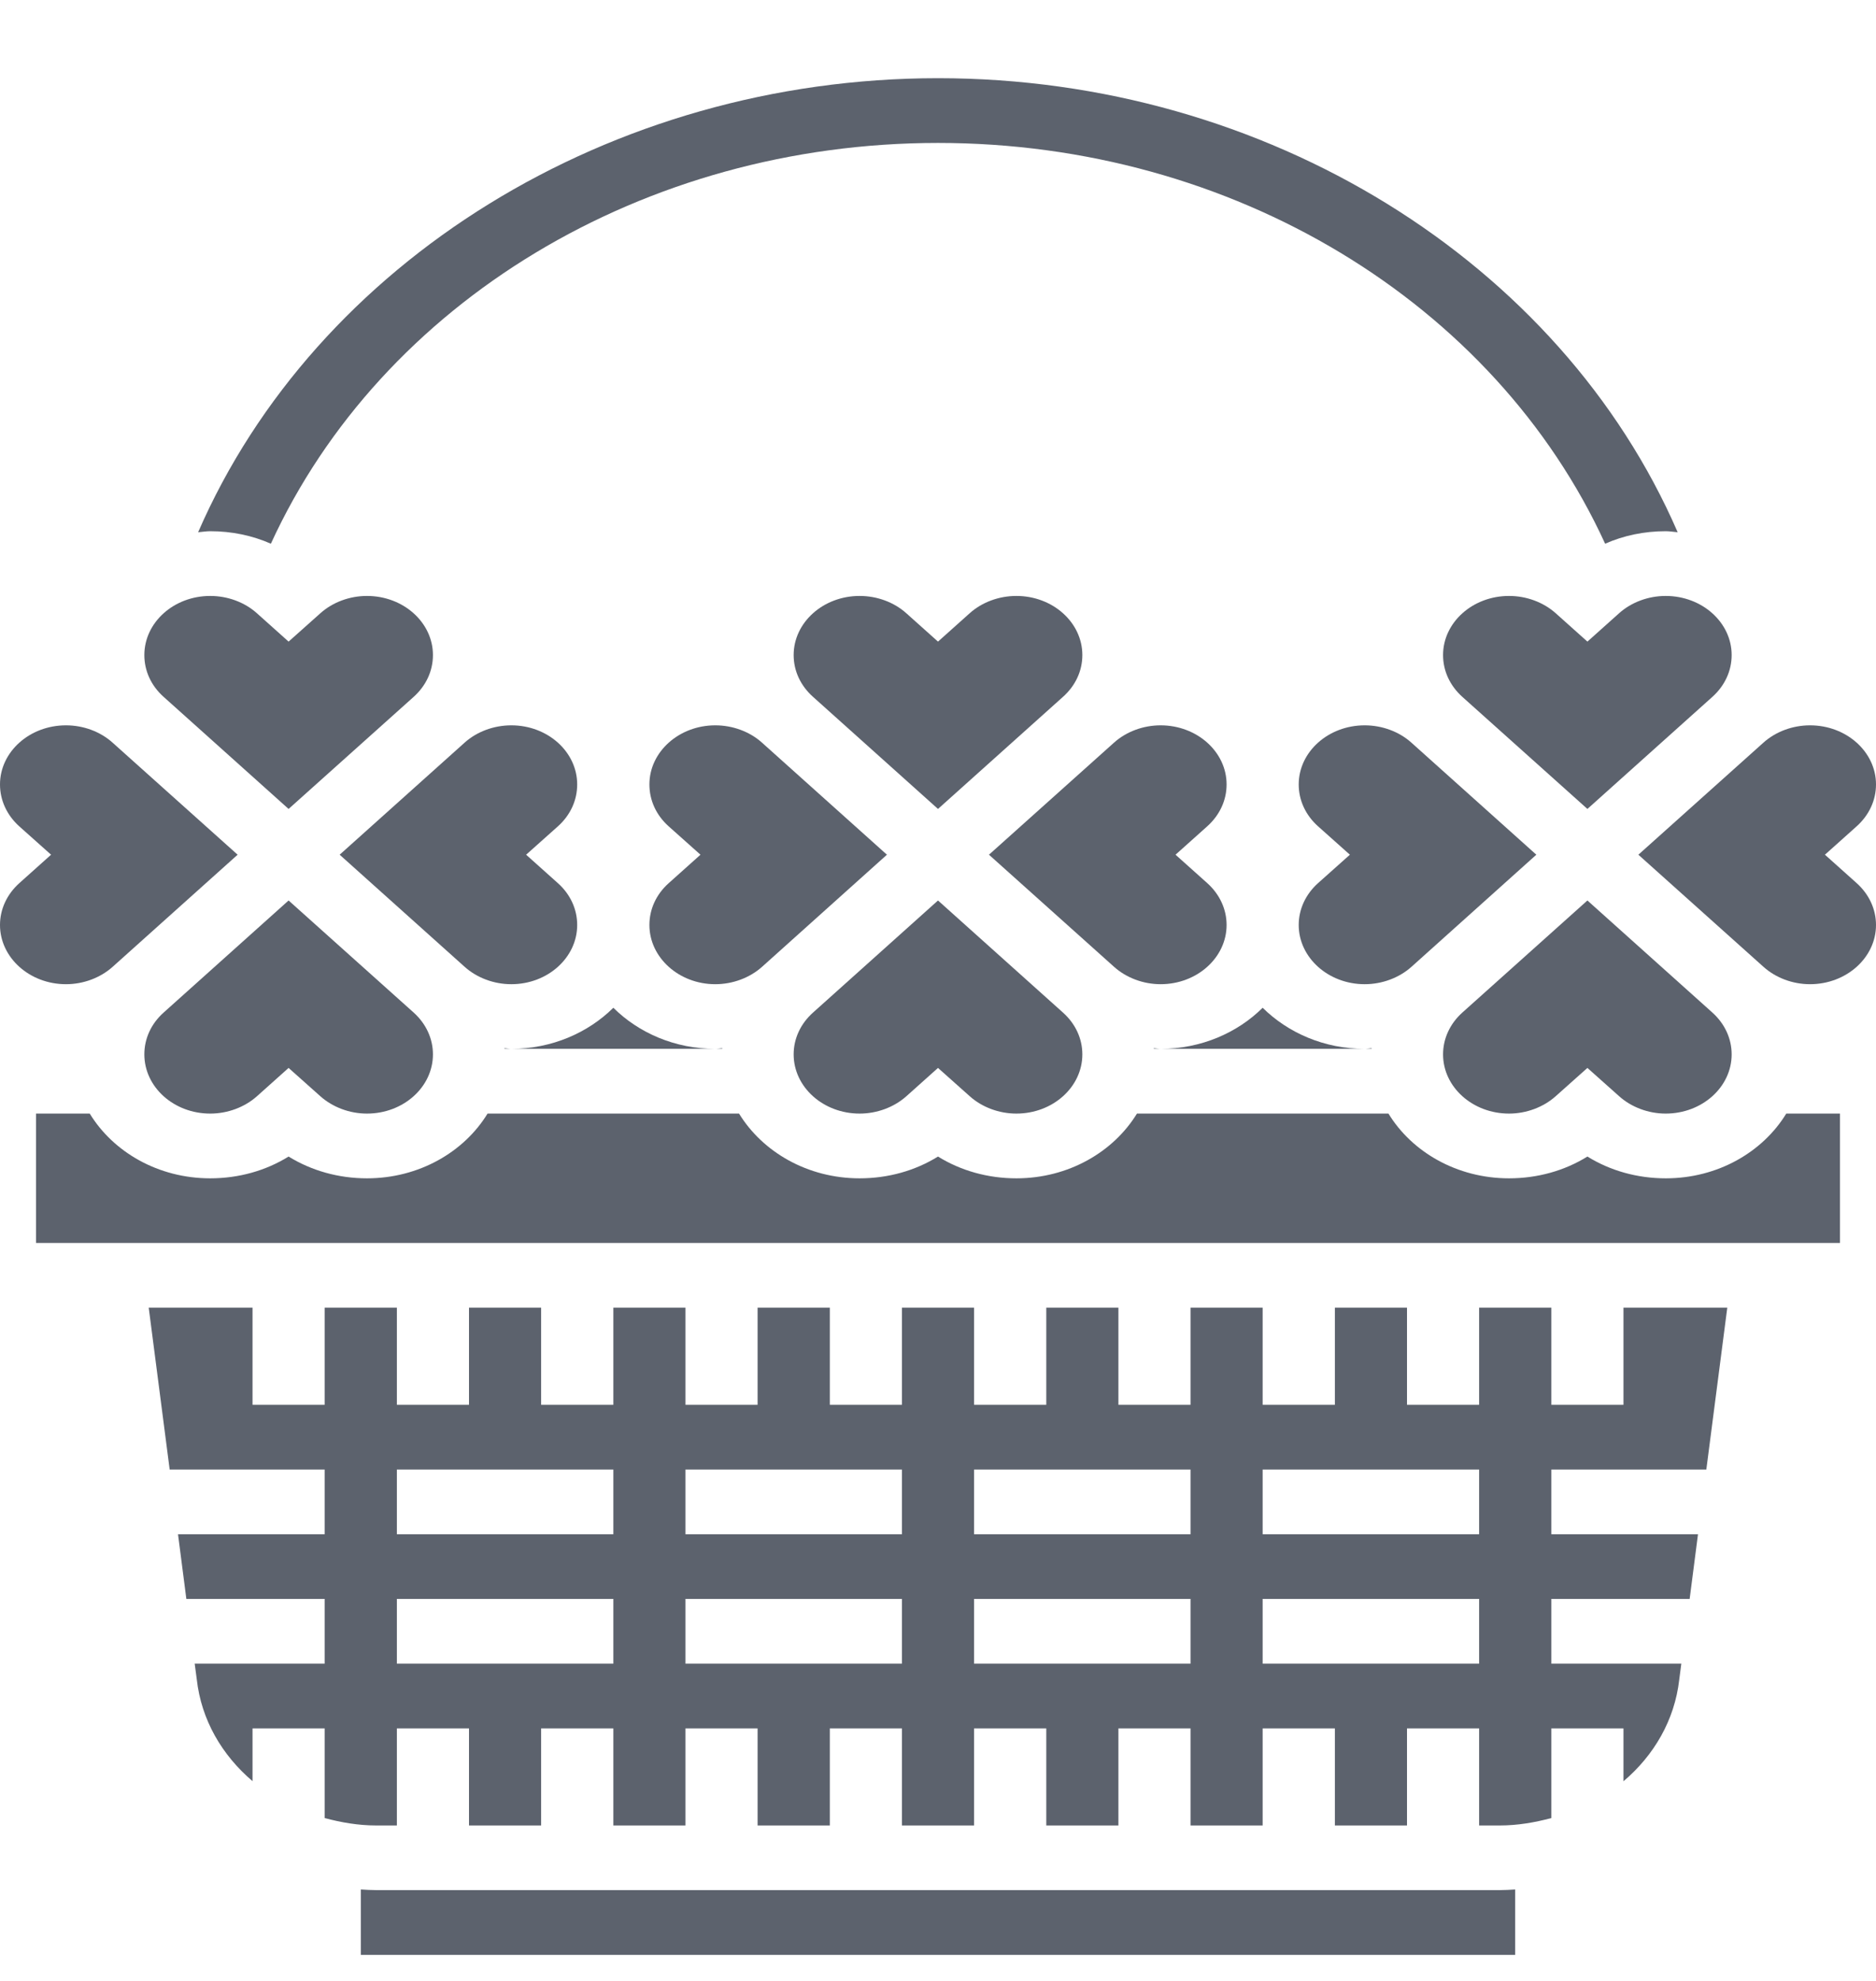 <svg width="18" height="19" viewBox="0 0 18 19" fill="none" xmlns="http://www.w3.org/2000/svg">
    <path d="M11.136 9.44C11.485 9.44 11.769 9.185 11.769 8.872C11.769 8.721 11.703 8.578 11.584 8.471L11.279 8.198L11.584 7.925C11.703 7.818 11.769 7.676 11.769 7.524C11.769 7.211 11.485 6.957 11.136 6.957C10.97 6.957 10.807 7.017 10.689 7.123L9.489 8.198L10.689 9.273C10.807 9.379 10.97 9.44 11.136 9.44Z" fill="#5C626D"/>
    <path d="M8.51 8.198L7.311 7.123C7.193 7.017 7.03 6.957 6.863 6.957C6.515 6.957 6.231 7.211 6.231 7.524C6.231 7.676 6.296 7.819 6.416 7.926L6.721 8.198L6.416 8.471C6.296 8.578 6.231 8.721 6.231 8.872C6.231 9.185 6.515 9.44 6.863 9.44C7.03 9.44 7.193 9.379 7.311 9.274L8.51 8.198Z" fill="#5C626D"/>
    <path d="M8.248 10.681C8.415 10.681 8.578 10.62 8.696 10.515L9 10.243L9.304 10.514C9.422 10.62 9.585 10.681 9.752 10.681C10.101 10.681 10.385 10.427 10.385 10.113C10.385 9.962 10.319 9.819 10.199 9.712L9 8.637L7.801 9.712C7.681 9.819 7.615 9.962 7.615 10.113C7.615 10.427 7.899 10.681 8.248 10.681Z" fill="#5C626D"/>
    <path d="M12.115 9.666C11.873 9.906 11.525 10.06 11.136 10.06H13.094C12.705 10.06 12.358 9.906 12.115 9.666Z" fill="#5C626D"/>
    <path d="M4.906 10.06C4.883 10.06 4.862 10.056 4.84 10.054C4.84 10.056 4.841 10.058 4.841 10.06H4.906Z" fill="#5C626D"/>
    <path d="M11.136 10.06C11.114 10.06 11.093 10.056 11.071 10.054C11.071 10.056 11.071 10.058 11.071 10.06H11.136Z" fill="#5C626D"/>
    <path d="M13.16 10.054C13.138 10.056 13.117 10.06 13.094 10.06H13.16C13.16 10.059 13.16 10.057 13.16 10.054Z" fill="#5C626D"/>
    <path d="M6.93 10.054C6.907 10.056 6.886 10.06 6.864 10.06H6.929C6.929 10.059 6.929 10.057 6.93 10.054Z" fill="#5C626D"/>
    <path d="M4.906 9.44C5.255 9.44 5.538 9.185 5.538 8.872C5.538 8.721 5.473 8.578 5.353 8.471L5.048 8.198L5.354 7.925C5.473 7.818 5.538 7.676 5.538 7.524C5.538 7.211 5.255 6.957 4.906 6.957C4.739 6.957 4.576 7.017 4.458 7.123L3.259 8.198L4.458 9.273C4.576 9.379 4.739 9.44 4.906 9.44Z" fill="#5C626D"/>
    <path d="M15.535 5.882L15.231 6.154L14.927 5.882C14.808 5.776 14.646 5.716 14.479 5.716C14.13 5.716 13.846 5.97 13.846 6.283C13.846 6.435 13.912 6.577 14.031 6.684L15.231 7.759L16.43 6.684C16.549 6.577 16.615 6.435 16.615 6.283C16.615 5.97 16.331 5.716 15.982 5.716C15.816 5.716 15.653 5.776 15.535 5.882Z" fill="#5C626D"/>
    <path d="M1.57 9.712C1.45 9.819 1.385 9.962 1.385 10.113C1.385 10.427 1.668 10.681 2.017 10.681C2.184 10.681 2.347 10.62 2.465 10.515L2.769 10.243L3.073 10.514C3.192 10.62 3.354 10.681 3.521 10.681C3.87 10.681 4.154 10.427 4.154 10.113C4.154 9.962 4.088 9.819 3.969 9.712L2.769 8.637L1.57 9.712Z" fill="#5C626D"/>
    <path d="M5.885 9.666C5.642 9.906 5.295 10.06 4.906 10.06H6.863C6.474 10.06 6.127 9.906 5.885 9.666Z" fill="#5C626D"/>
    <path d="M14.741 8.198L13.542 7.123C13.424 7.017 13.261 6.957 13.094 6.957C12.745 6.957 12.461 7.211 12.461 7.524C12.461 7.676 12.527 7.819 12.647 7.926L12.952 8.198L12.646 8.471C12.527 8.578 12.461 8.721 12.461 8.872C12.461 9.185 12.745 9.44 13.094 9.44C13.261 9.44 13.424 9.379 13.542 9.274L14.741 8.198Z" fill="#5C626D"/>
    <path d="M9.304 5.882L9 6.154L8.696 5.882C8.578 5.776 8.415 5.716 8.248 5.716C7.899 5.716 7.615 5.97 7.615 6.283C7.615 6.435 7.681 6.577 7.801 6.684L9 7.759L10.199 6.684C10.319 6.577 10.385 6.435 10.385 6.283C10.385 5.97 10.101 5.716 9.752 5.716C9.585 5.716 9.422 5.776 9.304 5.882Z" fill="#5C626D"/>
    <path d="M3.61 18.129C3.56 18.129 3.511 18.126 3.462 18.123V18.75H14.538V18.123C14.489 18.126 14.44 18.129 14.39 18.129H3.61Z" fill="#5C626D"/>
    <path d="M15.577 13.474H14.885V12.543H14.192V13.474H13.5V12.543H12.808V13.474H12.115V12.543H11.423V13.474H10.731V12.543H10.039V13.474H9.346V12.543H8.654V13.474H7.962V12.543H7.269V13.474H6.577V12.543H5.885V13.474H5.192V12.543H4.5V13.474H3.808V12.543H3.115V13.474H2.423V12.543H1.427L1.628 14.095H3.115V14.716H1.708L1.788 15.336H3.115V15.957H1.868L1.888 16.107C1.931 16.496 2.13 16.835 2.423 17.084V16.578H3.115V17.438C3.273 17.48 3.437 17.509 3.61 17.509H3.808V16.578H4.5V17.509H5.192V16.578H5.885V17.509H6.577V16.578H7.269V17.509H7.962V16.578H8.654V17.509H9.346V16.578H10.039V17.509H10.731V16.578H11.423V17.509H12.115V16.578H12.808V17.509H13.5V16.578H14.192V17.509H14.39C14.562 17.509 14.727 17.48 14.885 17.438V16.578H15.577V17.085C15.87 16.837 16.068 16.498 16.112 16.111L16.132 15.957H14.885V15.336H16.212L16.292 14.716H14.885V14.095H16.372L16.573 12.543H15.577V13.474ZM5.885 15.957H3.808V15.336H5.885V15.957ZM5.885 14.716H3.808V14.095H5.885V14.716ZM8.654 15.957H6.577V15.336H8.654V15.957ZM8.654 14.716H6.577V14.095H8.654V14.716ZM11.423 15.957H9.346V15.336H11.423V15.957ZM11.423 14.716H9.346V14.095H11.423V14.716ZM14.192 15.957H12.115V15.336H14.192V15.957ZM14.192 14.716H12.115V14.095H14.192V14.716Z" fill="#5C626D"/>
    <path d="M15.983 11.302C15.71 11.302 15.45 11.229 15.231 11.093C15.012 11.229 14.752 11.302 14.479 11.302C13.979 11.302 13.547 11.049 13.322 10.681H10.909C10.683 11.049 10.252 11.302 9.752 11.302C9.479 11.302 9.219 11.229 9 11.093C8.781 11.229 8.521 11.302 8.248 11.302C7.748 11.302 7.317 11.049 7.091 10.681H4.678C4.453 11.049 4.021 11.302 3.521 11.302C3.249 11.302 2.989 11.229 2.769 11.093C2.55 11.229 2.29 11.302 2.017 11.302C1.517 11.302 1.086 11.049 0.861 10.681H0.346V11.922H0.65H17.35H17.654V10.681H17.139C16.914 11.049 16.483 11.302 15.983 11.302Z" fill="#5C626D"/>
    <path d="M17.51 8.198L17.815 7.925C17.934 7.818 18 7.676 18 7.524C18 7.211 17.716 6.957 17.367 6.957C17.201 6.957 17.038 7.017 16.92 7.123L15.72 8.198L16.92 9.273C17.038 9.379 17.2 9.44 17.367 9.44C17.716 9.44 18 9.185 18 8.872C18 8.721 17.934 8.578 17.815 8.471L17.51 8.198Z" fill="#5C626D"/>
    <path d="M2.769 7.759L3.969 6.684C4.088 6.577 4.154 6.435 4.154 6.283C4.154 5.97 3.87 5.716 3.521 5.716C3.355 5.716 3.192 5.776 3.074 5.882L2.769 6.154L2.465 5.882C2.347 5.776 2.184 5.716 2.017 5.716C1.668 5.716 1.385 5.97 1.385 6.283C1.385 6.435 1.45 6.577 1.57 6.684L2.769 7.759Z" fill="#5C626D"/>
    <path d="M1.08 9.274L2.28 8.198L1.08 7.123C0.962 7.017 0.8 6.957 0.633 6.957C0.284 6.957 0 7.211 0 7.524C0 7.676 0.066 7.819 0.185 7.926L0.49 8.198L0.185 8.471C0.066 8.578 0 8.721 0 8.872C0 9.185 0.284 9.44 0.633 9.44C0.8 9.44 0.962 9.379 1.08 9.274Z" fill="#5C626D"/>
    <path d="M2.599 5.215C3.66 2.9 6.174 1.371 9 1.371C11.826 1.371 14.34 2.9 15.401 5.215C15.58 5.136 15.777 5.095 15.983 5.095C16.022 5.095 16.058 5.102 16.097 5.105C14.972 2.512 12.155 0.75 9 0.75C5.852 0.75 3.028 2.513 1.901 5.105C1.94 5.102 1.978 5.095 2.017 5.095C2.222 5.095 2.42 5.136 2.599 5.215Z" fill="#5C626D"/>
    <path d="M14.479 10.681C14.645 10.681 14.808 10.62 14.926 10.515L15.231 10.243L15.535 10.514C15.653 10.62 15.816 10.681 15.982 10.681C16.331 10.681 16.615 10.427 16.615 10.113C16.615 9.962 16.549 9.819 16.43 9.712L15.231 8.637L14.031 9.712C13.912 9.819 13.846 9.962 13.846 10.113C13.846 10.427 14.13 10.681 14.479 10.681Z" fill="#5C626D"/>
</svg>
